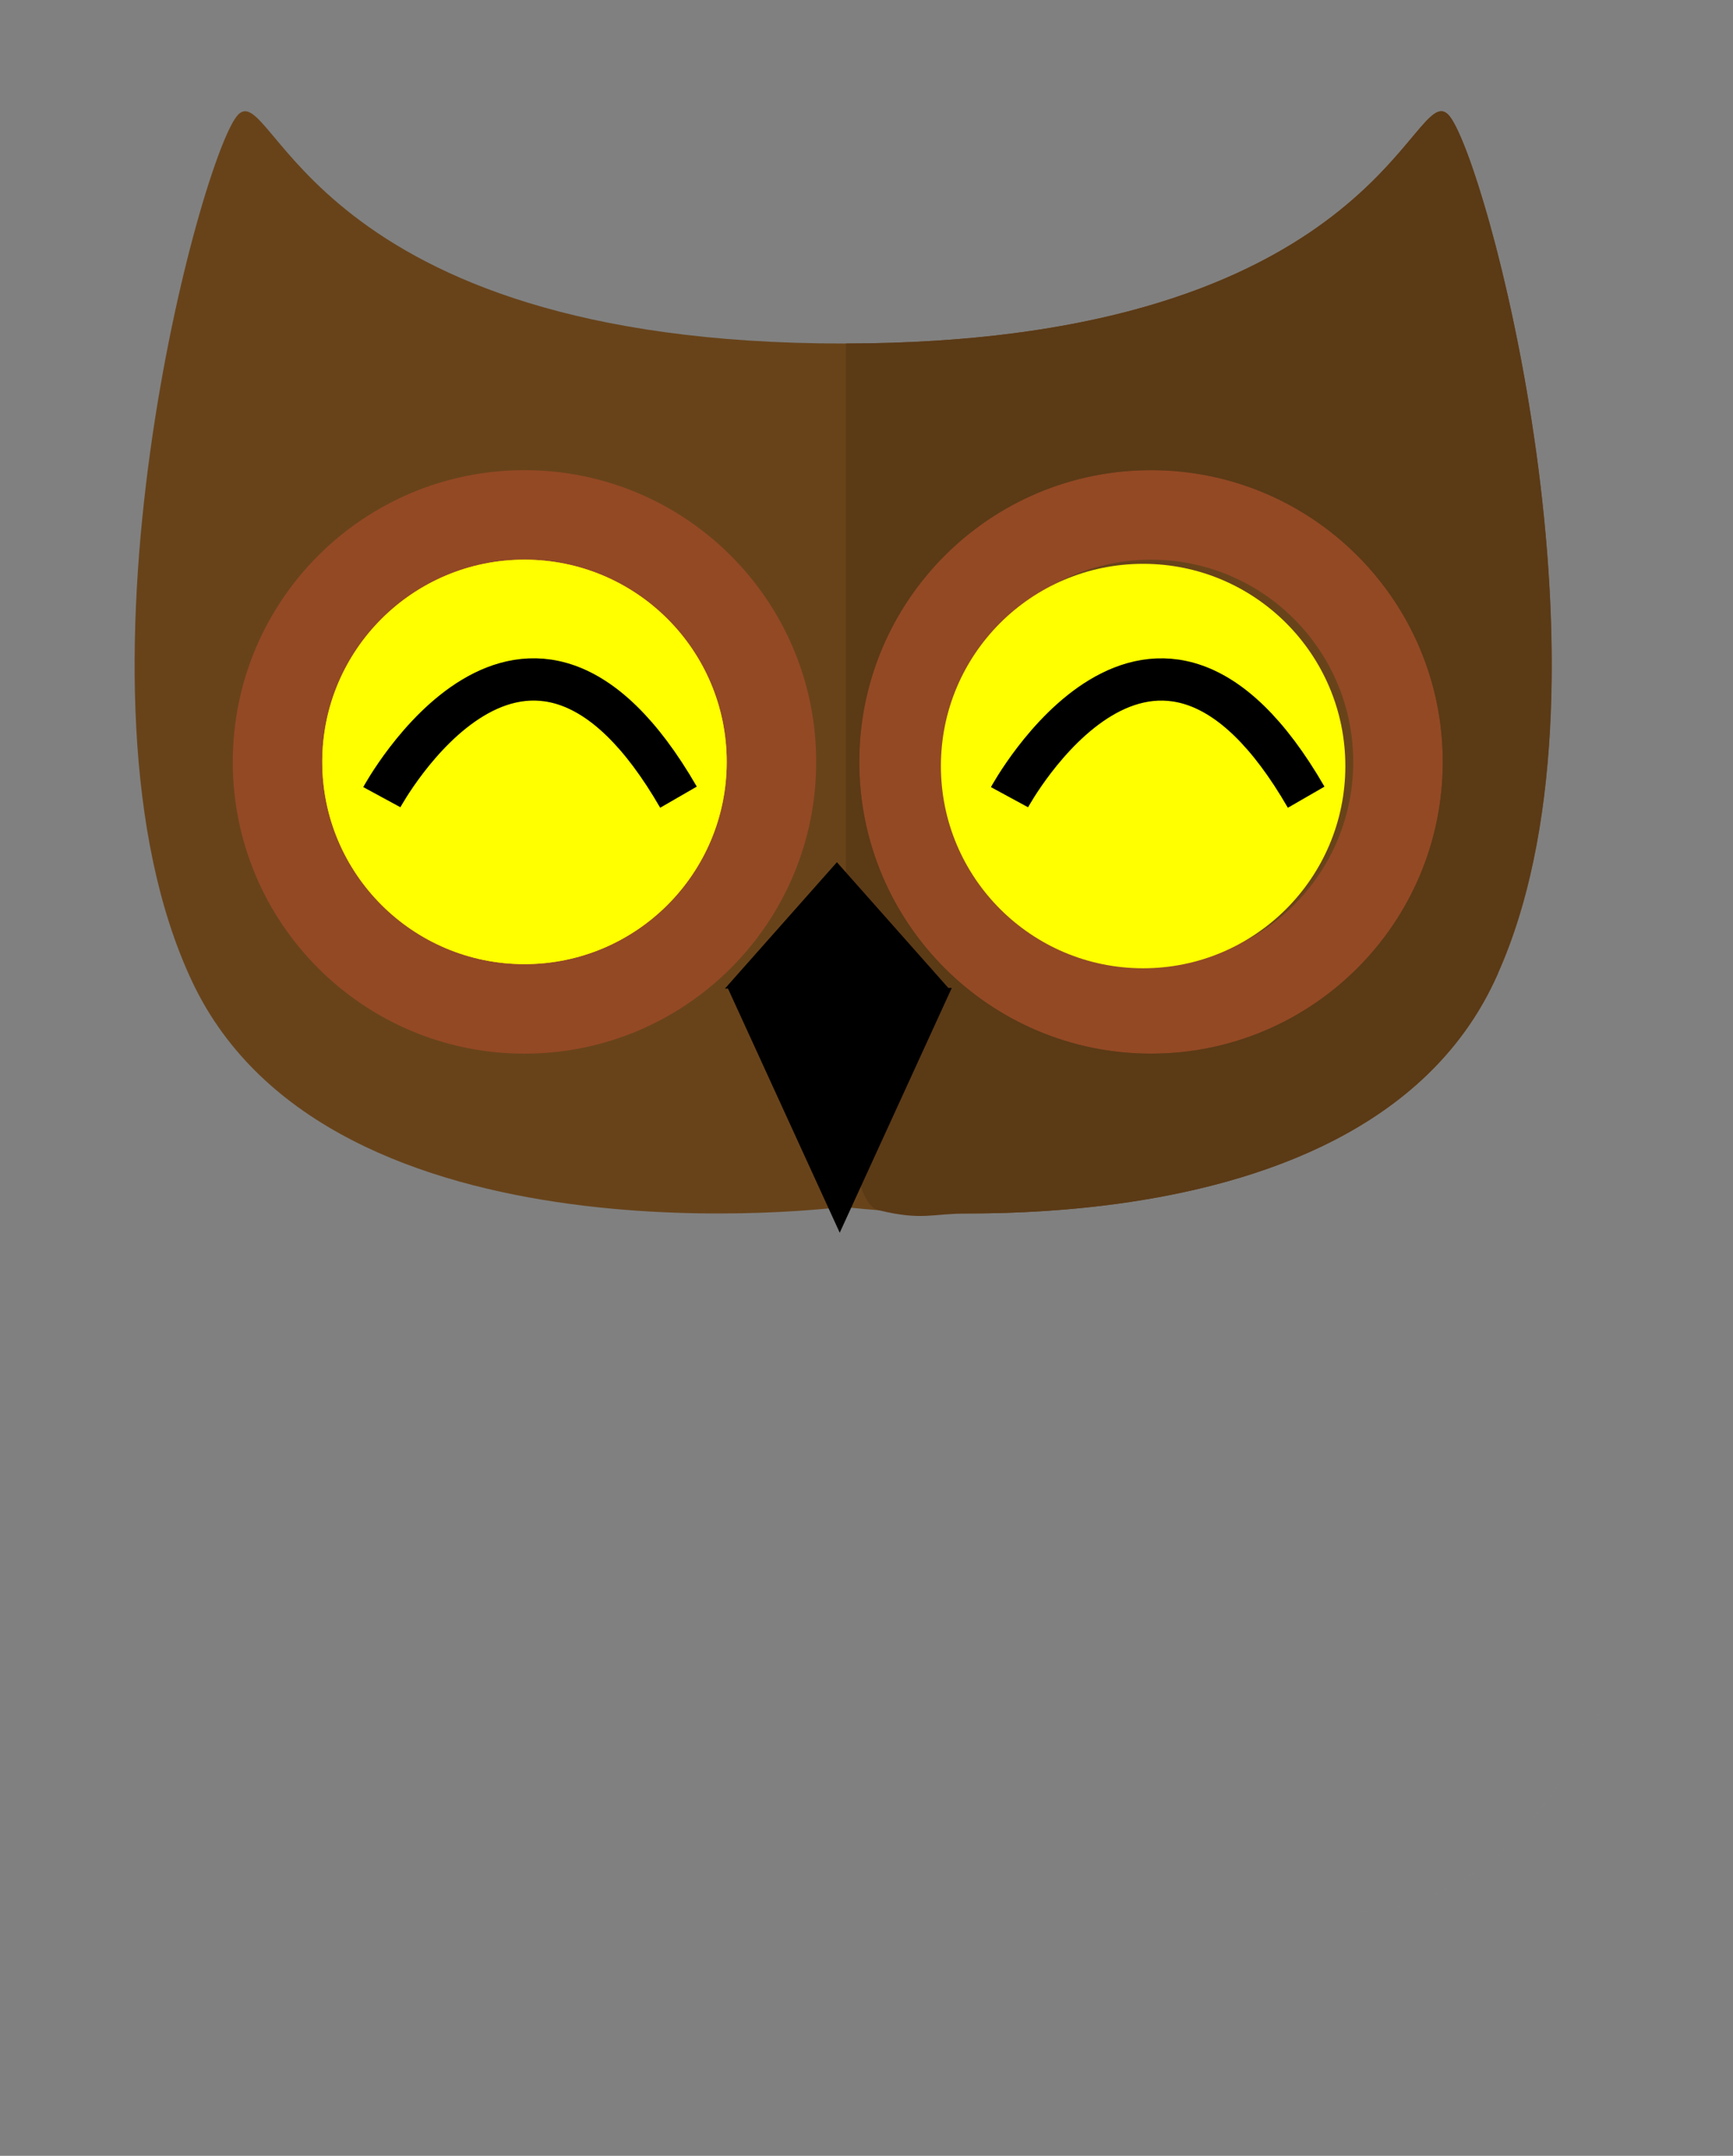 <svg width="410" height="510" xmlns="http://www.w3.org/2000/svg" xmlns:svg="http://www.w3.org/2000/svg">
 <rect width="100%" height="100%" fill="#808080" stroke="none"/>
 <g>
  <title>Layer 1</title>
  <path fill="#68431a" fill-rule="nonzero" d="m342.596,27.079c-8.464,-8.336 -16.606,54.185 -143.106,54.185c-126.503,0 -134.644,-62.521 -143.108,-54.185c-8.463,8.336 -43.524,136.155 -10.881,205.221c32.644,69.065 153.989,53.196 153.989,53.196c0,0 121.344,15.869 153.987,-53.196c32.642,-69.066 -2.419,-196.885 -10.881,-205.221" id="path242"/>
  <path fill="#934924" fill-rule="nonzero" d="m193.101,180.244c0,38.116 -30.899,69.016 -69.016,69.016c-38.116,0 -69.016,-30.9 -69.016,-69.016c0,-38.118 30.9,-69.017 69.016,-69.017c38.118,0 69.016,30.9 69.016,69.017" id="path244"/>
  <path fill="#fbc308" fill-rule="nonzero" d="m171.926,180.244c0,26.421 -21.419,47.84 -47.841,47.84c-26.421,0 -47.841,-21.419 -47.841,-47.84c0,-26.422 21.42,-47.841 47.841,-47.841c26.423,0 47.841,21.419 47.841,47.841" id="path246"/>
  <path fill="#ffff00" fill-rule="nonzero" d="m171.926,180.244c0,26.421 -21.419,47.84 -47.841,47.84c-26.421,0 -47.841,-21.419 -47.841,-47.84c0,-26.422 21.42,-47.841 47.841,-47.841c26.423,0 47.841,21.419 47.841,47.841" id="path248"/>
  <path fill="#e2e1e1" fill-rule="nonzero" d="m320.693,452.218c-1.164,0 -2.322,-0.045 -3.474,-0.135c1.15,0.089 2.31,0.135 3.474,0.135c25.939,0 48.679,-22.402 61.371,-56.011c0.001,-0.002 -0.001,0.001 0.001,-0.001c-12.694,33.615 -35.431,56.012 -61.373,56.012m-3.479,-0.135c-0.024,-0.003 -0.046,-0.004 -0.069,-0.006c0.024,0.002 0.045,0.004 0.069,0.006m-0.13,-0.01c-0.005,-0.001 -0.01,-0.001 -0.014,-0.001c0.004,0 0.009,0 0.014,0.001" id="path260"/>
  <path fill="#d8d7d8" fill-rule="nonzero" d="m382.065,396.207c2.782,-7.366 5.08,-15.267 6.825,-23.593c-1.744,8.323 -4.044,16.229 -6.824,23.591c-0.002,0.002 0,-0.001 -0.001,0.001m10.699,-61.79c0,-0.056 0,-0.113 0,-0.167c0,0.055 0,0.111 0,0.166l0,0m0,-0.215c0,-0.048 -0.001,-0.094 -0.001,-0.141c0,0.046 0.001,0.094 0.001,0.141m-0.001,-0.174c0,-0.055 0,-0.112 0,-0.167c0,0.055 0,0.112 0,0.167m0,-0.206c0,-0.048 0,-0.094 0,-0.143c0,0.048 0,0.096 0,0.143m-0.001,-0.176c0,-0.056 0,-0.117 0,-0.173c0,0.057 0,0.114 0,0.173m0,-0.195c0,-0.056 -0.001,-0.103 -0.001,-0.158c0,0.051 0.001,0.105 0.001,0.158m-0.001,-0.188c0,-0.06 -0.001,-0.117 -0.001,-0.176c0,0.058 0.001,0.117 0.001,0.176m-0.001,-0.181c0,-0.06 -0.001,-0.11 -0.001,-0.169c0,0.055 0.001,0.114 0.001,0.169m-0.001,-0.203c-0.001,-0.06 -0.001,-0.114 -0.001,-0.173c0,0.058 0,0.115 0.001,0.173m-0.001,-0.174c-0.001,-0.06 -0.001,-0.117 -0.003,-0.177c0.001,0.061 0.001,0.116 0.003,0.177m-0.003,-0.206c-0.001,-0.119 -0.002,-0.235 -0.004,-0.354c0.001,0.117 0.002,0.235 0.004,0.354m-0.004,-0.381c-0.001,-0.051 -0.001,-0.103 -0.003,-0.154c0.001,0.05 0.001,0.104 0.003,0.154m-0.003,-0.183c0,-0.06 -0.001,-0.116 -0.002,-0.175c0.001,0.057 0.002,0.117 0.002,0.175m-0.002,-0.191c0,-0.051 -0.001,-0.103 -0.003,-0.154c0.001,0.053 0.003,0.103 0.003,0.154m-0.003,-0.196c-0.001,-0.055 -0.001,-0.114 -0.002,-0.169c0.001,0.055 0.001,0.115 0.002,0.169m-0.002,-0.181c-0.001,-0.051 -0.003,-0.108 -0.003,-0.159c0,0.052 0.001,0.107 0.003,0.159m-0.004,-0.201c-0.001,-0.051 -0.001,-0.101 -0.002,-0.153c0.001,0.051 0.001,0.101 0.002,0.153m-0.002,-0.171c-0.001,-0.059 -0.003,-0.109 -0.004,-0.167c0.001,0.057 0.002,0.11 0.004,0.167m-0.004,-0.212c-0.001,-0.042 -0.002,-0.084 -0.002,-0.127c0,0.044 0.001,0.084 0.002,0.127m-0.004,-0.178c-0.001,-0.055 -0.002,-0.105 -0.002,-0.16c0,0.053 0.001,0.109 0.002,0.16m-0.004,-0.204c-0.001,-0.04 -0.002,-0.086 -0.002,-0.125c0,0.041 0.001,0.084 0.002,0.125m-0.004,-0.179c-0.001,-0.051 -0.003,-0.103 -0.004,-0.154c0.001,0.051 0.003,0.101 0.004,0.154m-0.005,-0.221c-0.001,-0.031 -0.001,-0.06 -0.003,-0.091c0.001,0.03 0.001,0.061 0.003,0.091m-0.004,-0.176c-0.001,-0.028 -0.001,-0.056 -0.002,-0.084c0.001,0.028 0.001,0.056 0.002,0.084m-0.006,-0.231c0,-0.02 -0.001,-0.04 -0.001,-0.059c0,0.019 0.001,0.04 0.001,0.059m-0.004,-0.166c0,-0.011 -0.001,-0.029 -0.001,-0.04c0,0.014 0.001,0.026 0.001,0.04m-0.011,-0.396c0,-0.007 0,-0.015 0,-0.024c0,0.009 0,0.016 0,0.024" id="path262"/>
  <path fill="#d8d7d8" fill-rule="nonzero" d="m200.121,81.254l0,0c118.004,-0.2 132.544,-54.94 140.862,-54.94c0.1,0 0.199,0.008 0.297,0.024c-0.099,-0.015 -0.197,-0.024 -0.297,-0.024c-8.316,0 -22.842,54.758 -140.862,54.95m143.696,-52.479c-0.001,-0.003 -0.004,-0.006 -0.005,-0.009c0.001,0.004 0.003,0.006 0.005,0.009m-0.013,-0.02c-0.003,-0.005 -0.005,-0.01 -0.009,-0.015c0.004,0.005 0.006,0.01 0.009,0.015m-0.012,-0.022c-0.44,-0.755 -0.843,-1.315 -1.196,-1.664c0.354,0.35 0.755,0.909 1.196,1.664m-1.238,-1.704c-0.003,-0.003 -0.005,-0.005 -0.009,-0.007c0.004,0.003 0.006,0.005 0.009,0.007" id="path270"/>
  <path fill="#934924" fill-rule="nonzero" d="m272.313,249.26c-38.117,0 -69.016,-30.9 -69.016,-69.016c0,-38.117 30.899,-69.017 69.016,-69.017c38.116,0 69.016,30.9 69.016,69.017c0,38.116 -30.9,69.016 -69.016,69.016m0,-116.858c-26.422,0 -47.841,21.419 -47.841,47.841c0,26.421 21.419,47.84 47.841,47.84c26.421,0 47.841,-21.419 47.841,-47.84c0,-26.422 -21.42,-47.841 -47.841,-47.841" id="path274"/>
  <path stroke="#000000" d="m90.333,188.586c0,0 34.005,-62.67 70.187,0" id="path3187" stroke-miterlimit="4" stroke-width="10" fill="none"/>
  <path fill="#ffff00" fill-rule="nonzero" d="m318.286,181.223c0,26.421 -21.419,47.84 -47.841,47.84c-26.421,0 -47.841,-21.419 -47.841,-47.84c0,-26.423 21.42,-47.841 47.841,-47.841c26.422,0 47.841,21.419 47.841,47.841" id="svg_14"/>
  <path stroke="#000000" d="m238.833,188.593c0,0 34.005,-62.67 70.187,0" stroke-miterlimit="4" stroke-width="10" fill="none" id="svg_1"/>
  <path fill="#e2e1e1" fill-rule="nonzero" d="m1019.36,521.551c-1.164,0 -2.322,-0.045 -3.474,-0.135c1.15,0.089 2.31,0.135 3.474,0.135c25.939,0 48.679,-22.402 61.371,-56.011c0.001,-0.002 -0.001,0.001 0.001,-0.001c-12.694,33.615 -35.431,56.012 -61.373,56.012m-3.479,-0.135c-0.024,-0.003 -0.046,-0.004 -0.069,-0.006c0.024,0.002 0.045,0.004 0.069,0.006m-0.13,-0.01c-0.005,-0.001 -0.01,-0.001 -0.014,-0.001c0.004,0 0.009,0 0.014,0.001" id="path260"/>
  <path fill="#d8d7d8" fill-rule="nonzero" d="m1080.731,465.54c2.782,-7.366 5.08,-15.267 6.825,-23.593c-1.744,8.323 -4.044,16.229 -6.824,23.591c-0.002,0.002 0,-0.001 -0.001,0.001m10.699,-61.79c0,-0.056 0,-0.113 0,-0.167c0,0.055 0,0.111 0,0.166l0,0m0,-0.215c0,-0.048 -0.001,-0.094 -0.001,-0.141c0,0.046 0.001,0.094 0.001,0.141m-0.001,-0.174c0,-0.055 0,-0.112 0,-0.167c0,0.055 0,0.112 0,0.167m0,-0.206c0,-0.048 0,-0.094 0,-0.143c0,0.048 0,0.096 0,0.143m-0.001,-0.176c0,-0.056 0,-0.117 0,-0.173c0,0.057 0,0.114 0,0.173m0,-0.195c0,-0.056 -0.001,-0.103 -0.001,-0.158c0,0.051 0.001,0.105 0.001,0.158m-0.001,-0.188c0,-0.06 -0.001,-0.117 -0.001,-0.176c0,0.058 0.001,0.117 0.001,0.176m-0.001,-0.181c0,-0.06 -0.001,-0.11 -0.001,-0.169c0,0.055 0.001,0.114 0.001,0.169m-0.001,-0.203c-0.001,-0.06 -0.001,-0.114 -0.001,-0.173c0,0.058 0,0.115 0.001,0.173m-0.001,-0.174c-0.001,-0.06 -0.001,-0.117 -0.003,-0.177c0.001,0.061 0.001,0.116 0.003,0.177m-0.003,-0.206c-0.001,-0.119 -0.002,-0.235 -0.004,-0.354c0.001,0.117 0.002,0.235 0.004,0.354m-0.004,-0.381c-0.001,-0.051 -0.001,-0.102 -0.003,-0.154c0.001,0.05 0.001,0.104 0.003,0.154m-0.003,-0.182c0,-0.06 -0.001,-0.116 -0.002,-0.175c0.001,0.057 0.002,0.117 0.002,0.175m-0.002,-0.191c0,-0.051 -0.001,-0.103 -0.003,-0.154c0.001,0.053 0.003,0.103 0.003,0.154m-0.003,-0.196c-0.001,-0.055 -0.001,-0.114 -0.002,-0.169c0.001,0.055 0.001,0.115 0.002,0.169m-0.002,-0.181c-0.001,-0.051 -0.003,-0.108 -0.003,-0.159c0,0.052 0.001,0.108 0.003,0.159m-0.004,-0.201c-0.001,-0.051 -0.001,-0.101 -0.002,-0.152c0.001,0.051 0.001,0.101 0.002,0.152m-0.002,-0.171c-0.001,-0.059 -0.003,-0.109 -0.004,-0.167c0.001,0.057 0.002,0.11 0.004,0.167m-0.004,-0.212c-0.001,-0.042 -0.002,-0.084 -0.002,-0.127c0,0.044 0.001,0.084 0.002,0.127m-0.004,-0.178c-0.001,-0.055 -0.002,-0.105 -0.002,-0.16c0,0.053 0.001,0.109 0.002,0.16m-0.004,-0.204c-0.001,-0.04 -0.002,-0.086 -0.002,-0.125c0,0.041 0.001,0.084 0.002,0.125m-0.004,-0.179c-0.001,-0.051 -0.003,-0.103 -0.004,-0.154c0.001,0.051 0.003,0.101 0.004,0.154m-0.005,-0.221c-0.001,-0.031 -0.001,-0.06 -0.003,-0.091c0.001,0.03 0.001,0.061 0.003,0.091m-0.004,-0.176c-0.001,-0.028 -0.001,-0.056 -0.002,-0.084c0.001,0.028 0.001,0.056 0.002,0.084m-0.006,-0.231c0,-0.02 -0.001,-0.04 -0.001,-0.059c0,0.019 0.001,0.04 0.001,0.059m-0.004,-0.166c0,-0.011 -0.001,-0.029 -0.001,-0.04c0,0.014 0.001,0.026 0.001,0.04m-0.011,-0.396c0,-0.007 0,-0.015 0,-0.024c0,0.009 0,0.016 0,0.024" id="path262"/>
  <path fill="#d8d7d8" fill-rule="nonzero" d="m898.788,150.587l0,0c118.004,-0.2 132.544,-54.94 140.862,-54.94c0.1,0 0.199,0.008 0.297,0.024c-0.099,-0.015 -0.197,-0.024 -0.297,-0.024c-8.316,0 -22.842,54.758 -140.862,54.95m143.696,-52.479c-0.001,-0.003 -0.004,-0.006 -0.005,-0.009c0.001,0.004 0.003,0.006 0.005,0.009m-0.013,-0.02c-0.003,-0.005 -0.005,-0.01 -0.009,-0.015c0.004,0.005 0.006,0.01 0.009,0.015m-0.012,-0.022c-0.44,-0.755 -0.843,-1.315 -1.196,-1.664c0.354,0.35 0.755,0.909 1.196,1.664m-1.238,-1.704c-0.003,-0.003 -0.005,-0.005 -0.009,-0.007c0.004,0.003 0.006,0.005 0.009,0.007" id="path270"/>
  <path fill="#5b3a16" fill-rule="nonzero" d="m229.018,287.071c-8.675,0 -10.664,1.75 -21.192,-0.776c-10.529,-2.527 -8.099,-67.724 -6.882,-49.583c1.218,18.141 -0.553,0.001 -0.823,0.004l0,-155.462c118.022,-0.182 132.542,-54.94 140.862,-54.94c0.1,0 0.2,0.009 0.3,0.024c0.43,0.071 0.85,0.297 1.26,0.694c0.01,0.003 0.01,0.005 0.01,0.007c0.01,0.014 0.03,0.028 0.04,0.04l0,0c0.36,0.349 0.76,0.909 1.2,1.664c0,0.002 0,0.005 0,0.007c0.01,0.005 0.01,0.01 0.01,0.015c0,0.004 0.01,0.009 0.01,0.011c0,0.003 0,0.006 0,0.009c10.01,17.255 40.26,134.964 10.54,201.471c0.02,0.013 0.03,0.024 0.05,0.036c-0.3,0.673 -0.61,1.345 -0.93,2.008c-9.14,19.34 -25.23,32.018 -43.67,40.252c-26.681,11.913 -58.264,14.518 -80.785,14.518m43.295,-175.844c-38.117,0 -69.016,30.9 -69.016,69.017c0,38.117 30.899,69.017 69.016,69.017c38.12,0 69.02,-30.9 69.02,-69.017c0,-38.117 -30.9,-69.017 -69.02,-69.017" id="path272"/>
  <g id="svg_3">
   <polygon id="svg_10" fill="#000000" points="198,203.975 211.252,218.927 224.503,233.88 198,233.88 171.497,233.88 184.748,218.927 198,203.975 211.252,218.927 " stroke-width="null"/>
   <polygon fill="#000000" points="198.667,233.714 211.918,262.667 225.17,291.619 198.667,291.619 172.164,291.619 185.415,262.667 198.667,233.714 211.918,262.667 " stroke-width="null" id="svg_13" transform="rotate(-180 198.667,262.667) "/>
  </g>
 </g>
</svg>